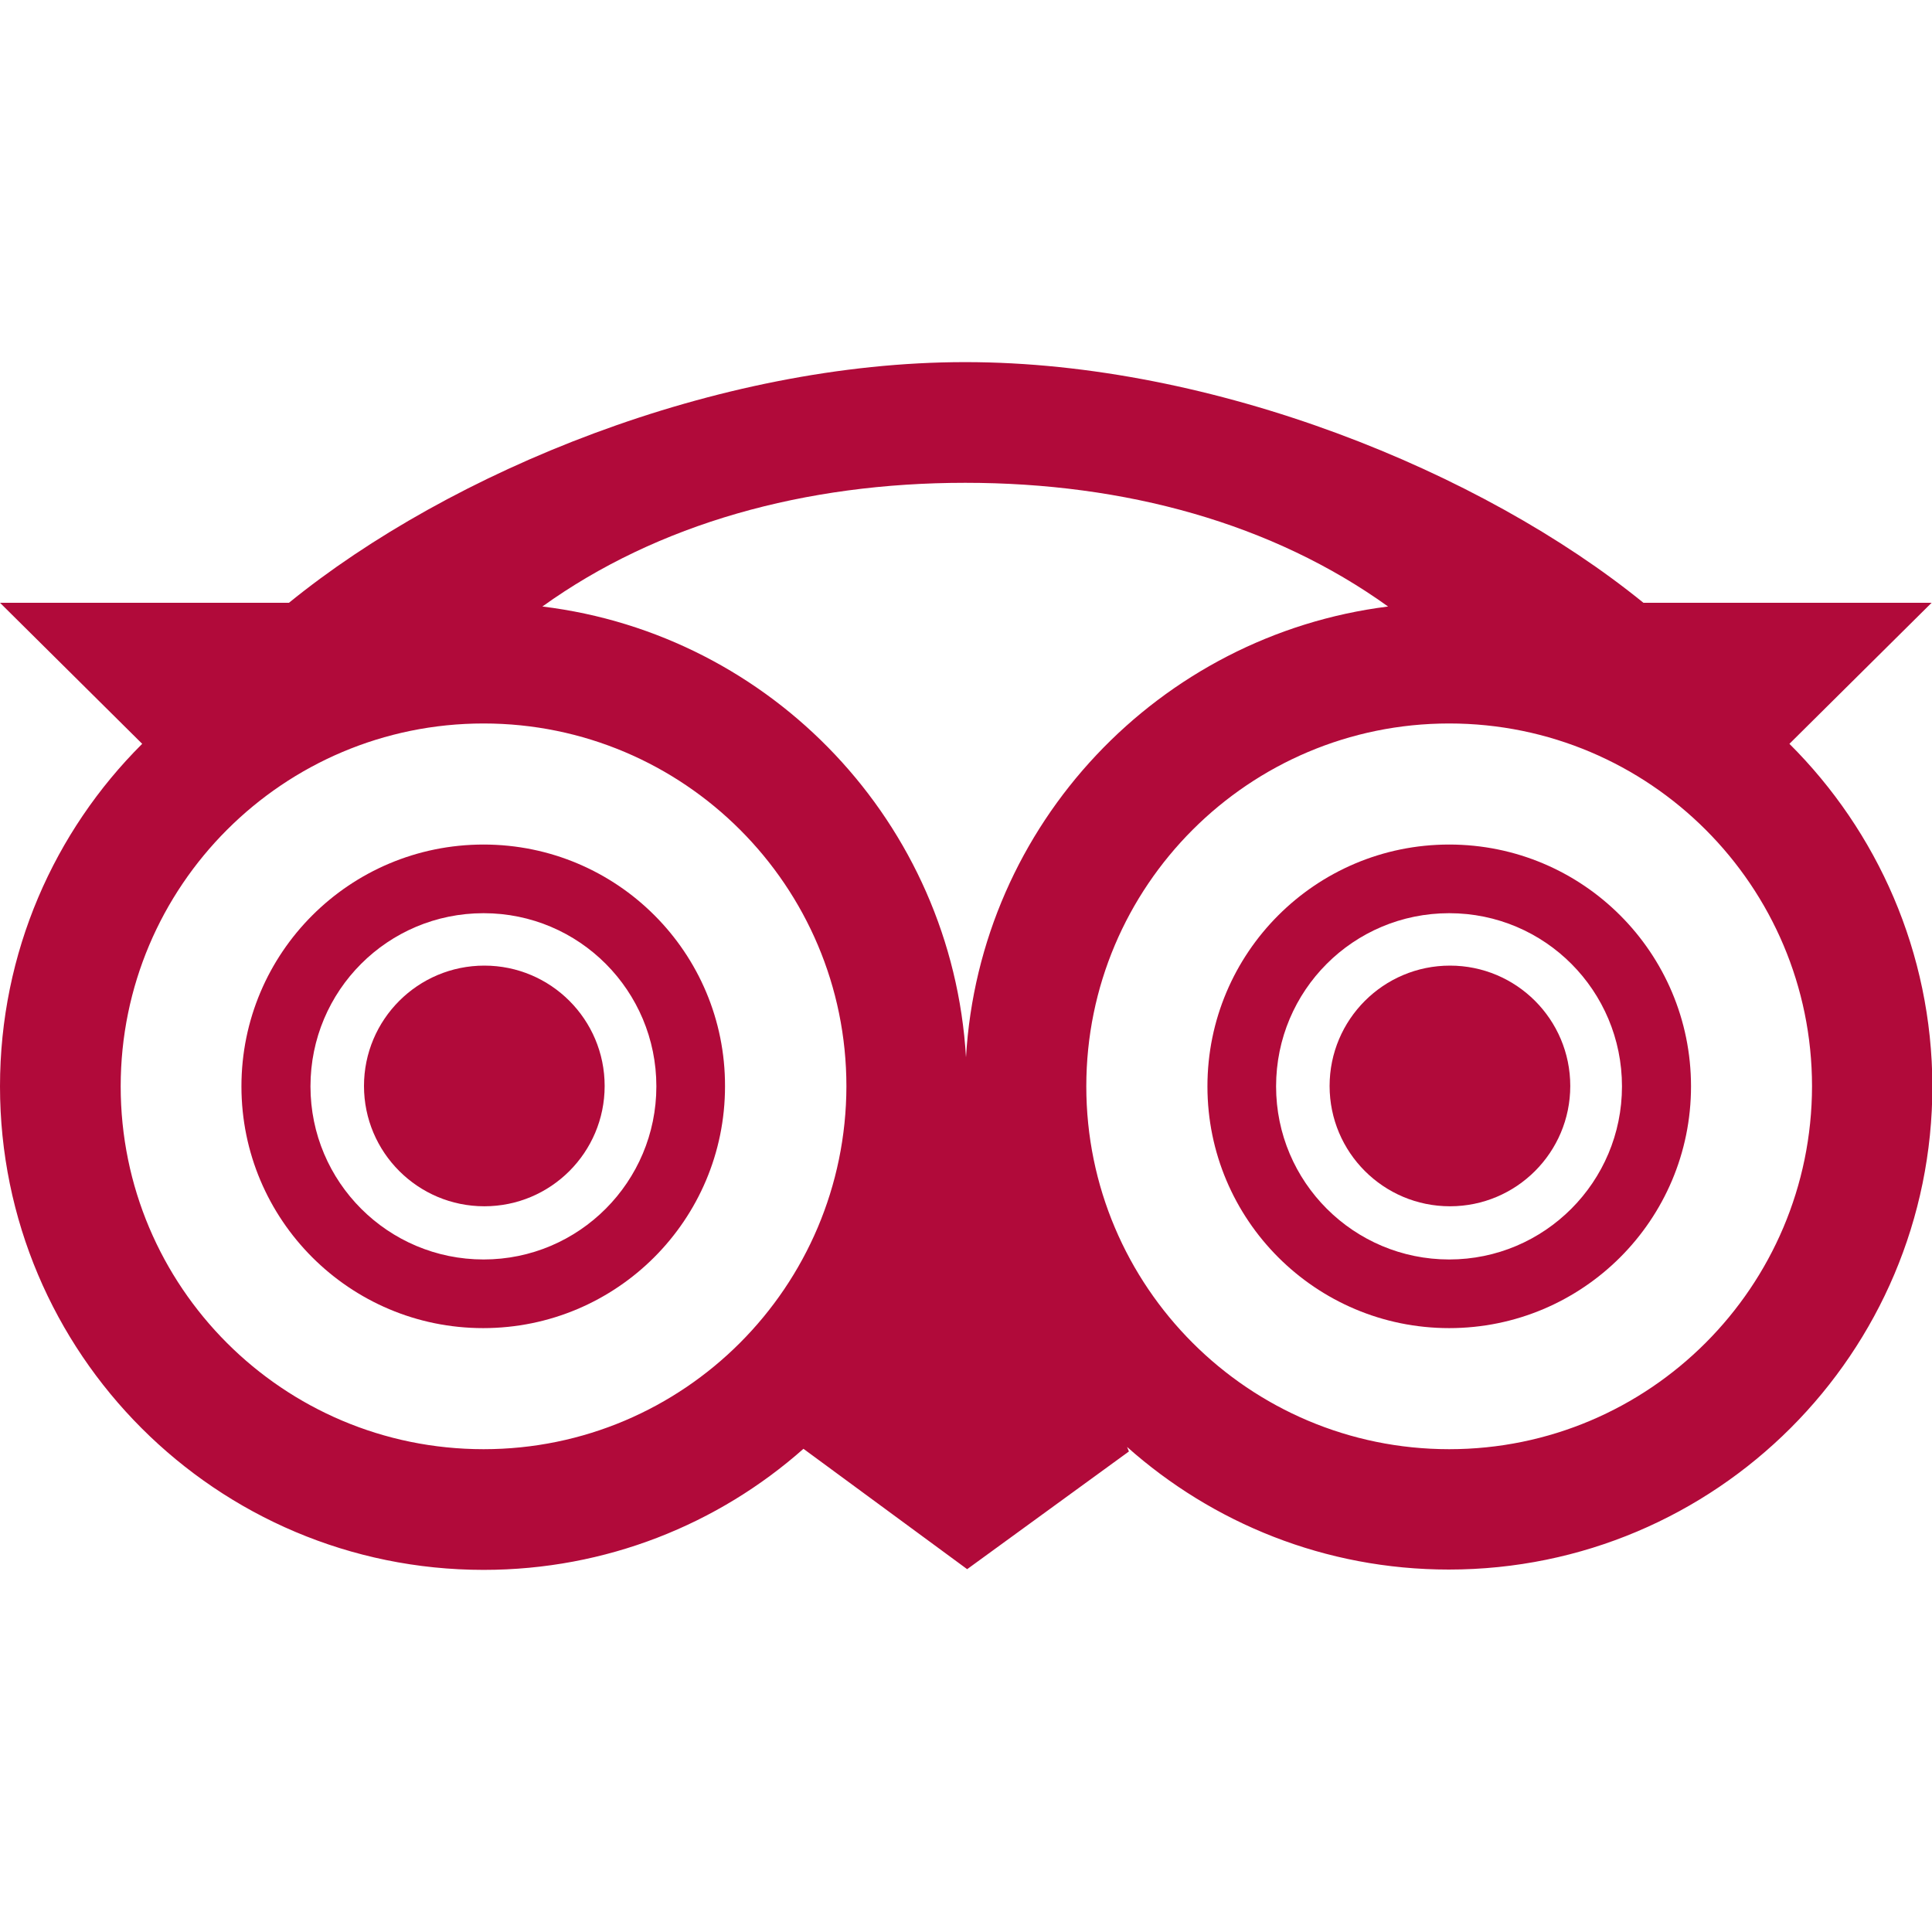 <svg width="30" height="30" viewBox="0 0 30 30" fill="none" xmlns="http://www.w3.org/2000/svg">
<g clip-path="url(#clip0_383_60)">
<path d="M7.509 13.114C5.43 13.114 3.749 14.795 3.749 16.869C3.749 18.942 5.43 20.623 7.503 20.623C9.577 20.623 11.258 18.942 11.258 16.869C11.264 14.795 9.583 13.114 7.509 13.114ZM7.509 19.557C6.027 19.557 4.821 18.356 4.821 16.869C4.821 15.381 6.022 14.18 7.509 14.18C8.997 14.18 10.192 15.387 10.192 16.869C10.192 18.351 8.991 19.557 7.509 19.557Z" fill="#B10A3A"/>
<path d="M7.521 18.731C8.553 18.731 9.389 17.894 9.389 16.863C9.389 15.831 8.553 14.994 7.521 14.994C6.489 14.994 5.652 15.831 5.652 16.863C5.652 17.894 6.489 18.731 7.521 18.731Z" fill="#B10A3A"/>
<path d="M22.503 13.114C20.43 13.114 18.749 14.795 18.749 16.869C18.749 18.942 20.43 20.623 22.503 20.623C24.577 20.623 26.258 18.942 26.258 16.869C26.258 14.795 24.577 13.114 22.503 13.114ZM22.503 19.557C21.022 19.557 19.815 18.356 19.815 16.869C19.815 15.381 21.016 14.18 22.503 14.18C23.991 14.18 25.186 15.387 25.186 16.869C25.186 18.351 23.985 19.557 22.503 19.557Z" fill="#B10A3A"/>
<path d="M22.515 18.731C23.547 18.731 24.383 17.894 24.383 16.863C24.383 15.831 23.547 14.994 22.515 14.994C21.483 14.994 20.646 15.831 20.646 16.863C20.646 17.894 21.483 18.731 22.515 18.731Z" fill="#B10A3A"/>
<path d="M27.786 11.55L29.994 9.36H25.519C23.012 7.322 18.848 5.623 14.988 5.623C11.123 5.623 6.993 7.322 4.487 9.36H0L2.208 11.55C0.843 12.909 0 14.789 0 16.869C0 21.015 3.362 24.377 7.509 24.377C9.412 24.377 11.152 23.669 12.476 22.497L15.018 24.366L17.53 22.538L17.501 22.468C18.831 23.651 20.576 24.372 22.497 24.372C26.644 24.372 30.006 21.01 30.006 16.863C30 14.789 29.151 12.909 27.786 11.55ZM21.554 9.418C17.999 9.864 15.211 12.792 15 16.418C14.783 12.786 11.989 9.852 8.422 9.418C10.215 8.13 12.499 7.497 14.988 7.497C17.477 7.497 19.762 8.13 21.554 9.418ZM7.509 22.503C4.393 22.503 1.874 19.979 1.874 16.869C1.874 13.758 4.399 11.234 7.509 11.234C10.619 11.234 13.143 13.758 13.143 16.869C13.137 19.979 10.619 22.503 7.509 22.503ZM22.503 22.503C19.393 22.503 16.868 19.979 16.868 16.869C16.868 13.758 19.393 11.234 22.503 11.234C25.613 11.234 28.137 13.758 28.137 16.869C28.132 19.979 25.613 22.503 22.503 22.503Z" fill="#B10A3A"/>
</g>
<defs>
<clipPath id="clip0_383_60">
<rect width="30" height="30" fill="white"/>
</clipPath>
</defs>
</svg>
